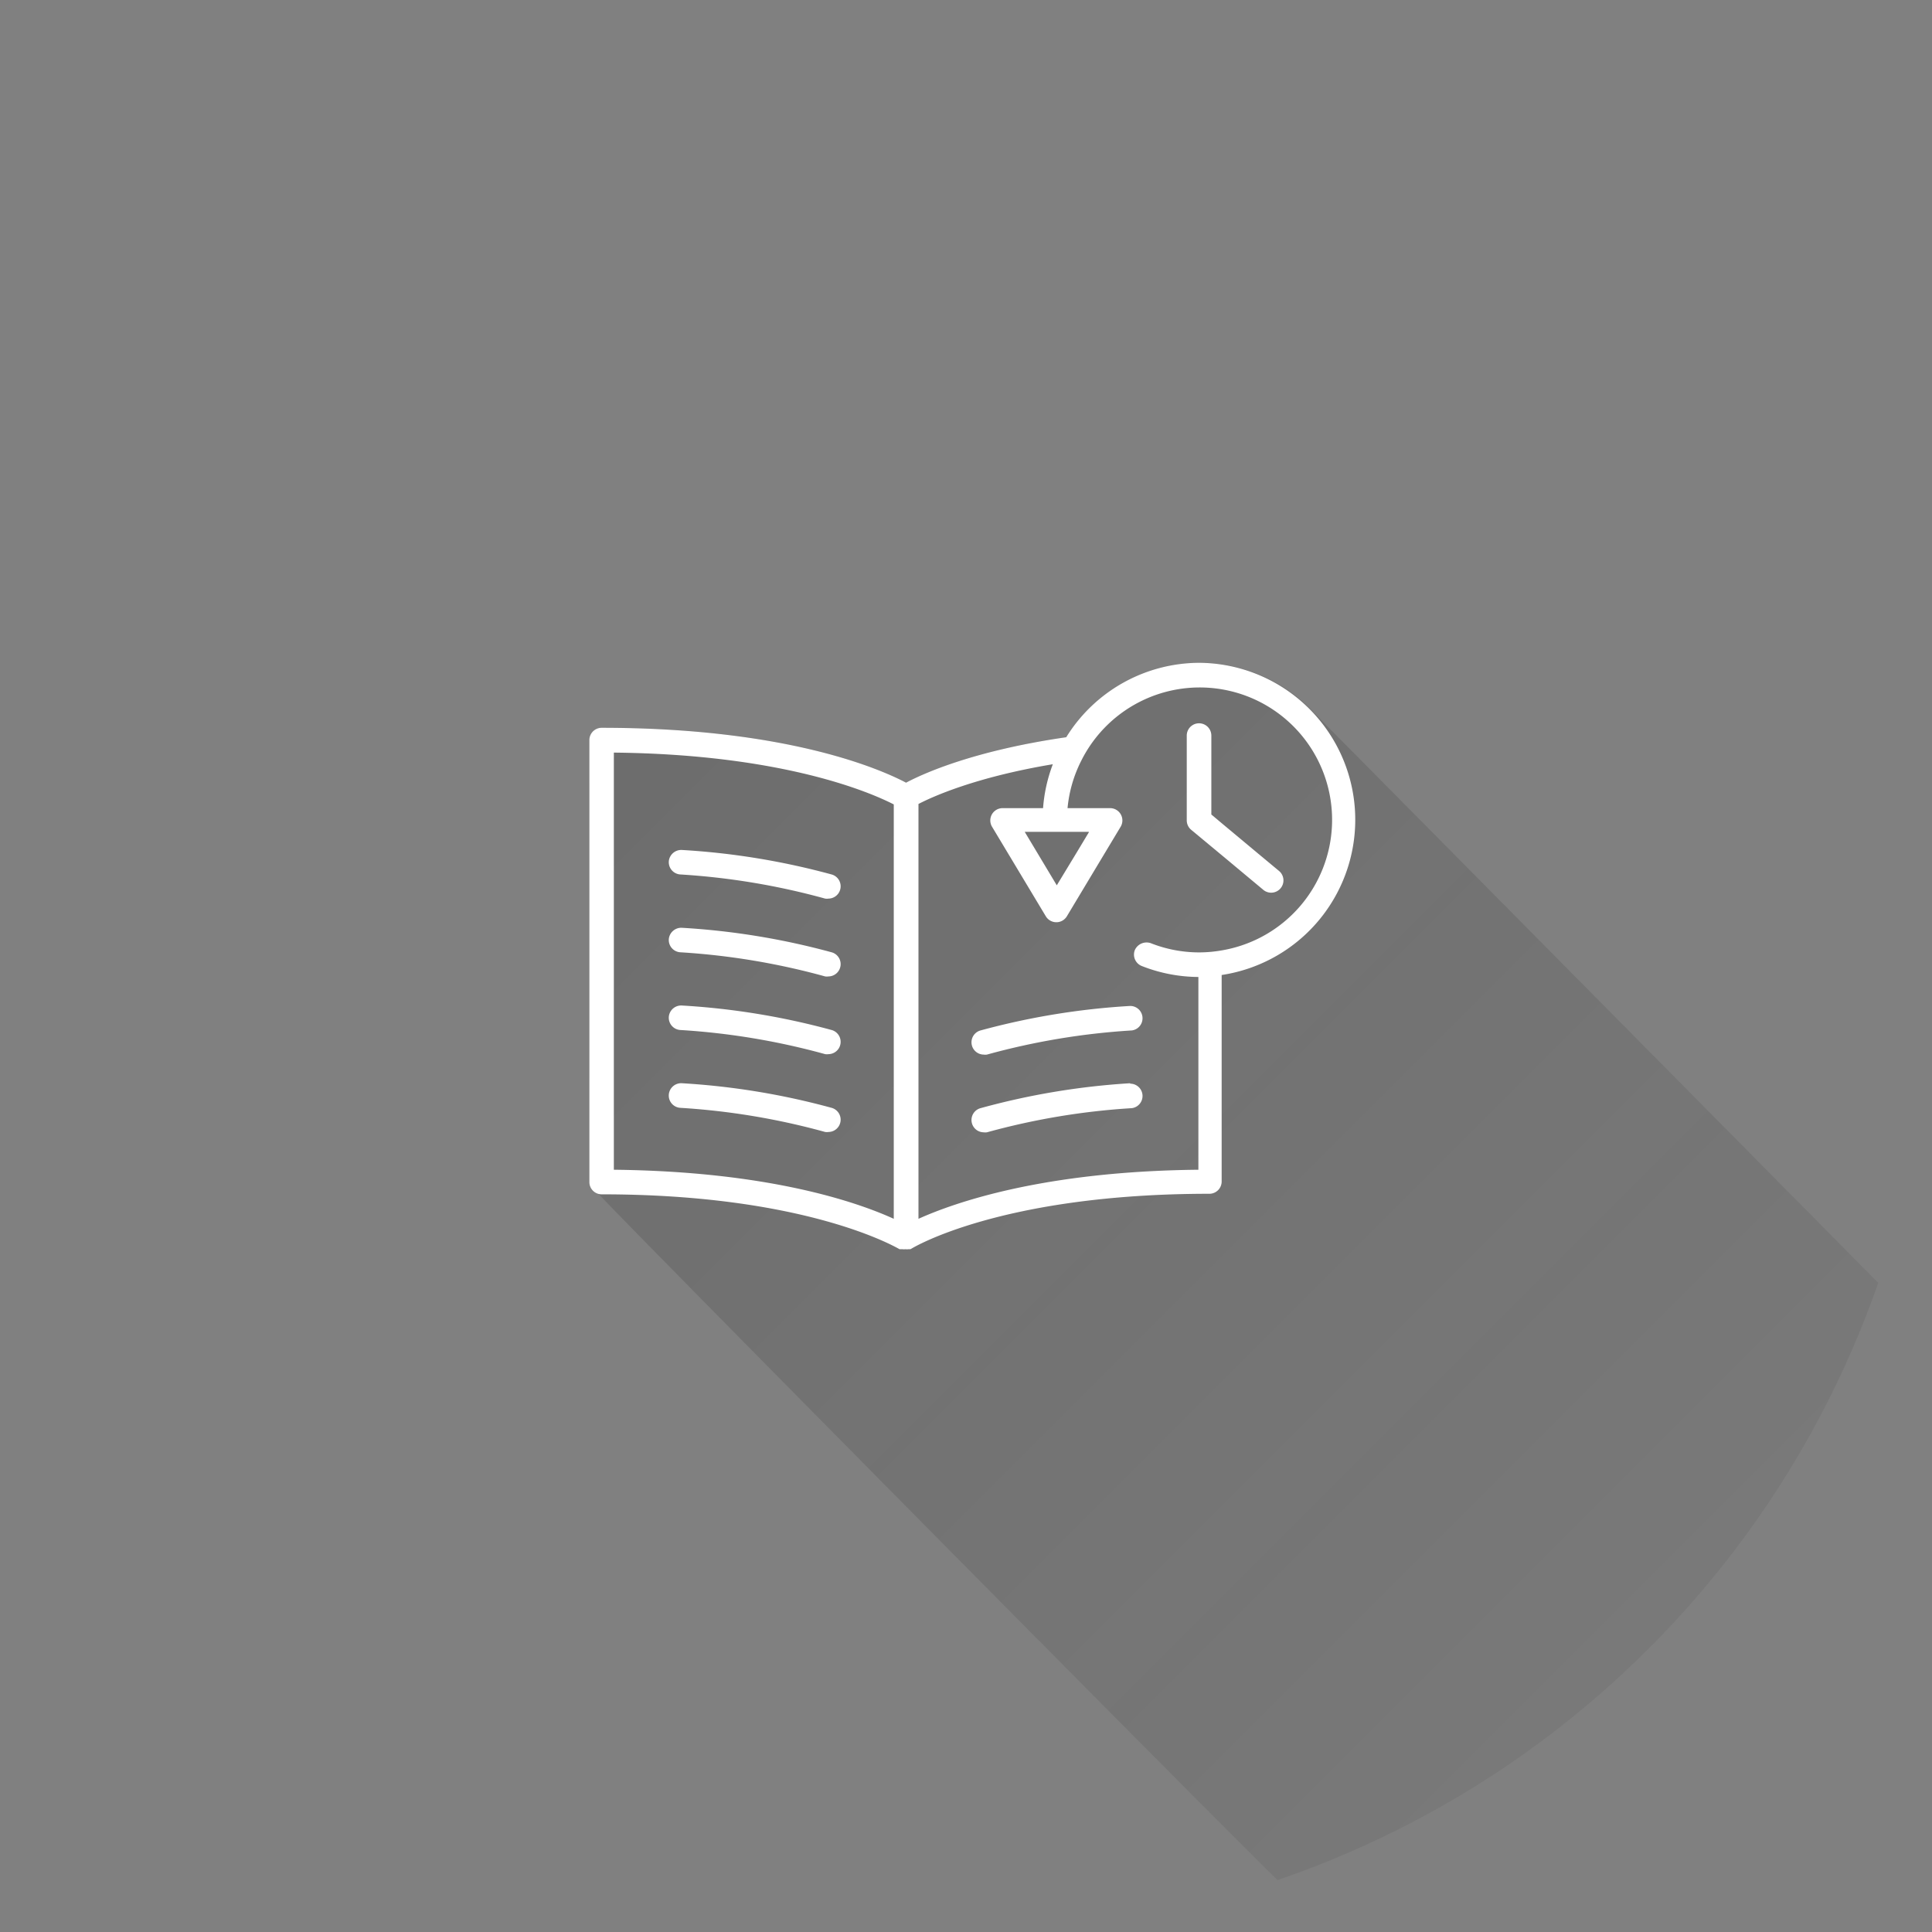 <svg xmlns="http://www.w3.org/2000/svg" xmlns:xlink="http://www.w3.org/1999/xlink" viewBox="0 0 176 176"><rect x="0" y="0" width="176" height="176" fill="#808080" stroke="none"/><defs><style>.cls-1{fill:none;}.cls-2{fill:url(#linear-gradient);}.cls-3{fill:#fff;}</style><linearGradient id="linear-gradient" x1="6.58" y1="-0.02" x2="151.48" y2="144.88" gradientUnits="userSpaceOnUse"><stop offset="0" stop-color="#212121" stop-opacity="0.2"/><stop offset="1" stop-color="#212121" stop-opacity="0"/></linearGradient></defs><title>Most recent 2</title><g id="Layer_2" data-name="Layer 2"><g id="Most_Recent" data-name="Most Recent"><path class="cls-1" d="M62.66,110.89C62.32,110.77.88,48.68.77,48.34a1.11,1.11,0,0,1-.77-1V7A1.12,1.12,0,0,1,1.12,5.9c17,0,25.5,3.84,27.73,5C30.41,10.09,35,8,43.44,6.78A14.26,14.26,0,0,1,66.07,4.61c.24.23.48.47.7.71s50.41,50.93,50.64,51.17l0,0A87.91,87.91,0,1,0,62.7,110.94S62.67,110.91,62.66,110.89Z" transform="translate(53.69 60.38)"/><path class="cls-2" d="M66.77,5.32c-.23-.24-.46-.48-.7-.71A14.26,14.26,0,0,0,43.44,6.78C35,8,30.41,10.09,28.85,10.92c-2.23-1.18-10.77-5-27.73-5A1.12,1.12,0,0,0,0,7V47.3a1.11,1.11,0,0,0,.77,1c.11.34,61.55,62.43,61.89,62.54,0,0,0,0,0,.06a88.23,88.23,0,0,0,54.75-54.41l0,0C117.18,56.24,67,5.55,66.77,5.32Z" transform="translate(53.69 60.38)"/><path class="cls-3" d="M55.58,0A14.3,14.3,0,0,0,43.44,6.78C35,8,30.41,10.09,28.85,10.92c-2.23-1.18-10.77-5-27.73-5A1.12,1.12,0,0,0,0,7V47.3a1.12,1.12,0,0,0,1.12,1.12c18.84,0,27,4.94,27.14,5h0l.1,0,.08,0h0l.09,0a1.12,1.12,0,0,0,.27,0h0a1.12,1.12,0,0,0,.27,0l.09,0h0l.08,0,.1-.05h0c.08-.05,8.15-5,27.14-5a1.12,1.12,0,0,0,1.12-1.12V28.44A14.3,14.3,0,0,0,55.58,0ZM27.73,50.65c-3.27-1.49-11.33-4.32-25.5-4.47v-38c15.54.16,23.51,3.7,25.5,4.72ZM45.5,15.44l-1.1,1.83-1.82,3-2.92-4.87H45.5ZM57.71,26.18a12.06,12.06,0,0,1-2.12.2h-.11a12,12,0,0,1-4.34-.84,1.17,1.17,0,0,0-1.45.63,1.12,1.12,0,0,0,.63,1.45,14.24,14.24,0,0,0,5.16,1V46.18c-14.17.14-22.23,3-25.5,4.47V12.86c1.31-.68,5.23-2.45,12.24-3.62a14.19,14.19,0,0,0-.89,4H37.68a1.12,1.12,0,0,0-1,1.69l4.9,8.16a1.12,1.12,0,0,0,1.92,0l2.25-3.75,2.65-4.41a1.12,1.12,0,0,0-1-1.69H43.56a12,12,0,0,1,1.26-4.34A12.06,12.06,0,1,1,57.71,26.18Z" transform="translate(53.69 60.38)"/><path class="cls-3" d="M60.91,17.37l-3.2-2.67-1.05-.88V6.63a1.12,1.12,0,0,0-2.24,0v7.72a1.12,1.12,0,0,0,.4.86l.65.54,2.24,1.86,3.73,3.11A1.12,1.12,0,0,0,62.87,19Z" transform="translate(53.69 60.38)"/><path class="cls-3" d="M8.28,19.28a64.24,64.24,0,0,1,13.2,2.2,1.13,1.13,0,0,0,.31,0,1.12,1.12,0,0,0,.31-2.19A66.5,66.5,0,0,0,8.44,17.05a1.14,1.14,0,0,0-1.2,1A1.12,1.12,0,0,0,8.28,19.28Z" transform="translate(53.69 60.38)"/><path class="cls-3" d="M8.28,26.37a64.24,64.24,0,0,1,13.2,2.2,1.13,1.13,0,0,0,.31,0,1.12,1.12,0,0,0,.31-2.19A66.5,66.5,0,0,0,8.44,24.14a1.14,1.14,0,0,0-1.2,1A1.12,1.12,0,0,0,8.28,26.37Z" transform="translate(53.69 60.38)"/><path class="cls-3" d="M8.28,33.45a64.24,64.24,0,0,1,13.2,2.2,1.13,1.13,0,0,0,.31,0,1.12,1.12,0,0,0,.31-2.19A66.51,66.51,0,0,0,8.44,31.22a1.13,1.13,0,0,0-1.2,1A1.12,1.12,0,0,0,8.28,33.45Z" transform="translate(53.69 60.38)"/><path class="cls-3" d="M8.28,40.54a64.22,64.22,0,0,1,13.2,2.2,1.13,1.13,0,0,0,.31,0,1.12,1.12,0,0,0,.31-2.19A66.49,66.49,0,0,0,8.44,38.3a1.13,1.13,0,0,0-1.2,1A1.12,1.12,0,0,0,8.28,40.54Z" transform="translate(53.69 60.38)"/><path class="cls-3" d="M35.6,33.5a1.12,1.12,0,0,0,.31,2.19,1.13,1.13,0,0,0,.31,0,64.24,64.24,0,0,1,13.2-2.2,1.12,1.12,0,0,0-.16-2.23A66.49,66.49,0,0,0,35.6,33.5Z" transform="translate(53.69 60.38)"/><path class="cls-3" d="M49.27,38.3A66.47,66.47,0,0,0,35.6,40.58a1.12,1.12,0,0,0,.31,2.19,1.13,1.13,0,0,0,.31,0,64.21,64.21,0,0,1,13.2-2.2,1.12,1.12,0,0,0-.16-2.23Z" transform="translate(53.69 60.38)"/></g></g></svg>